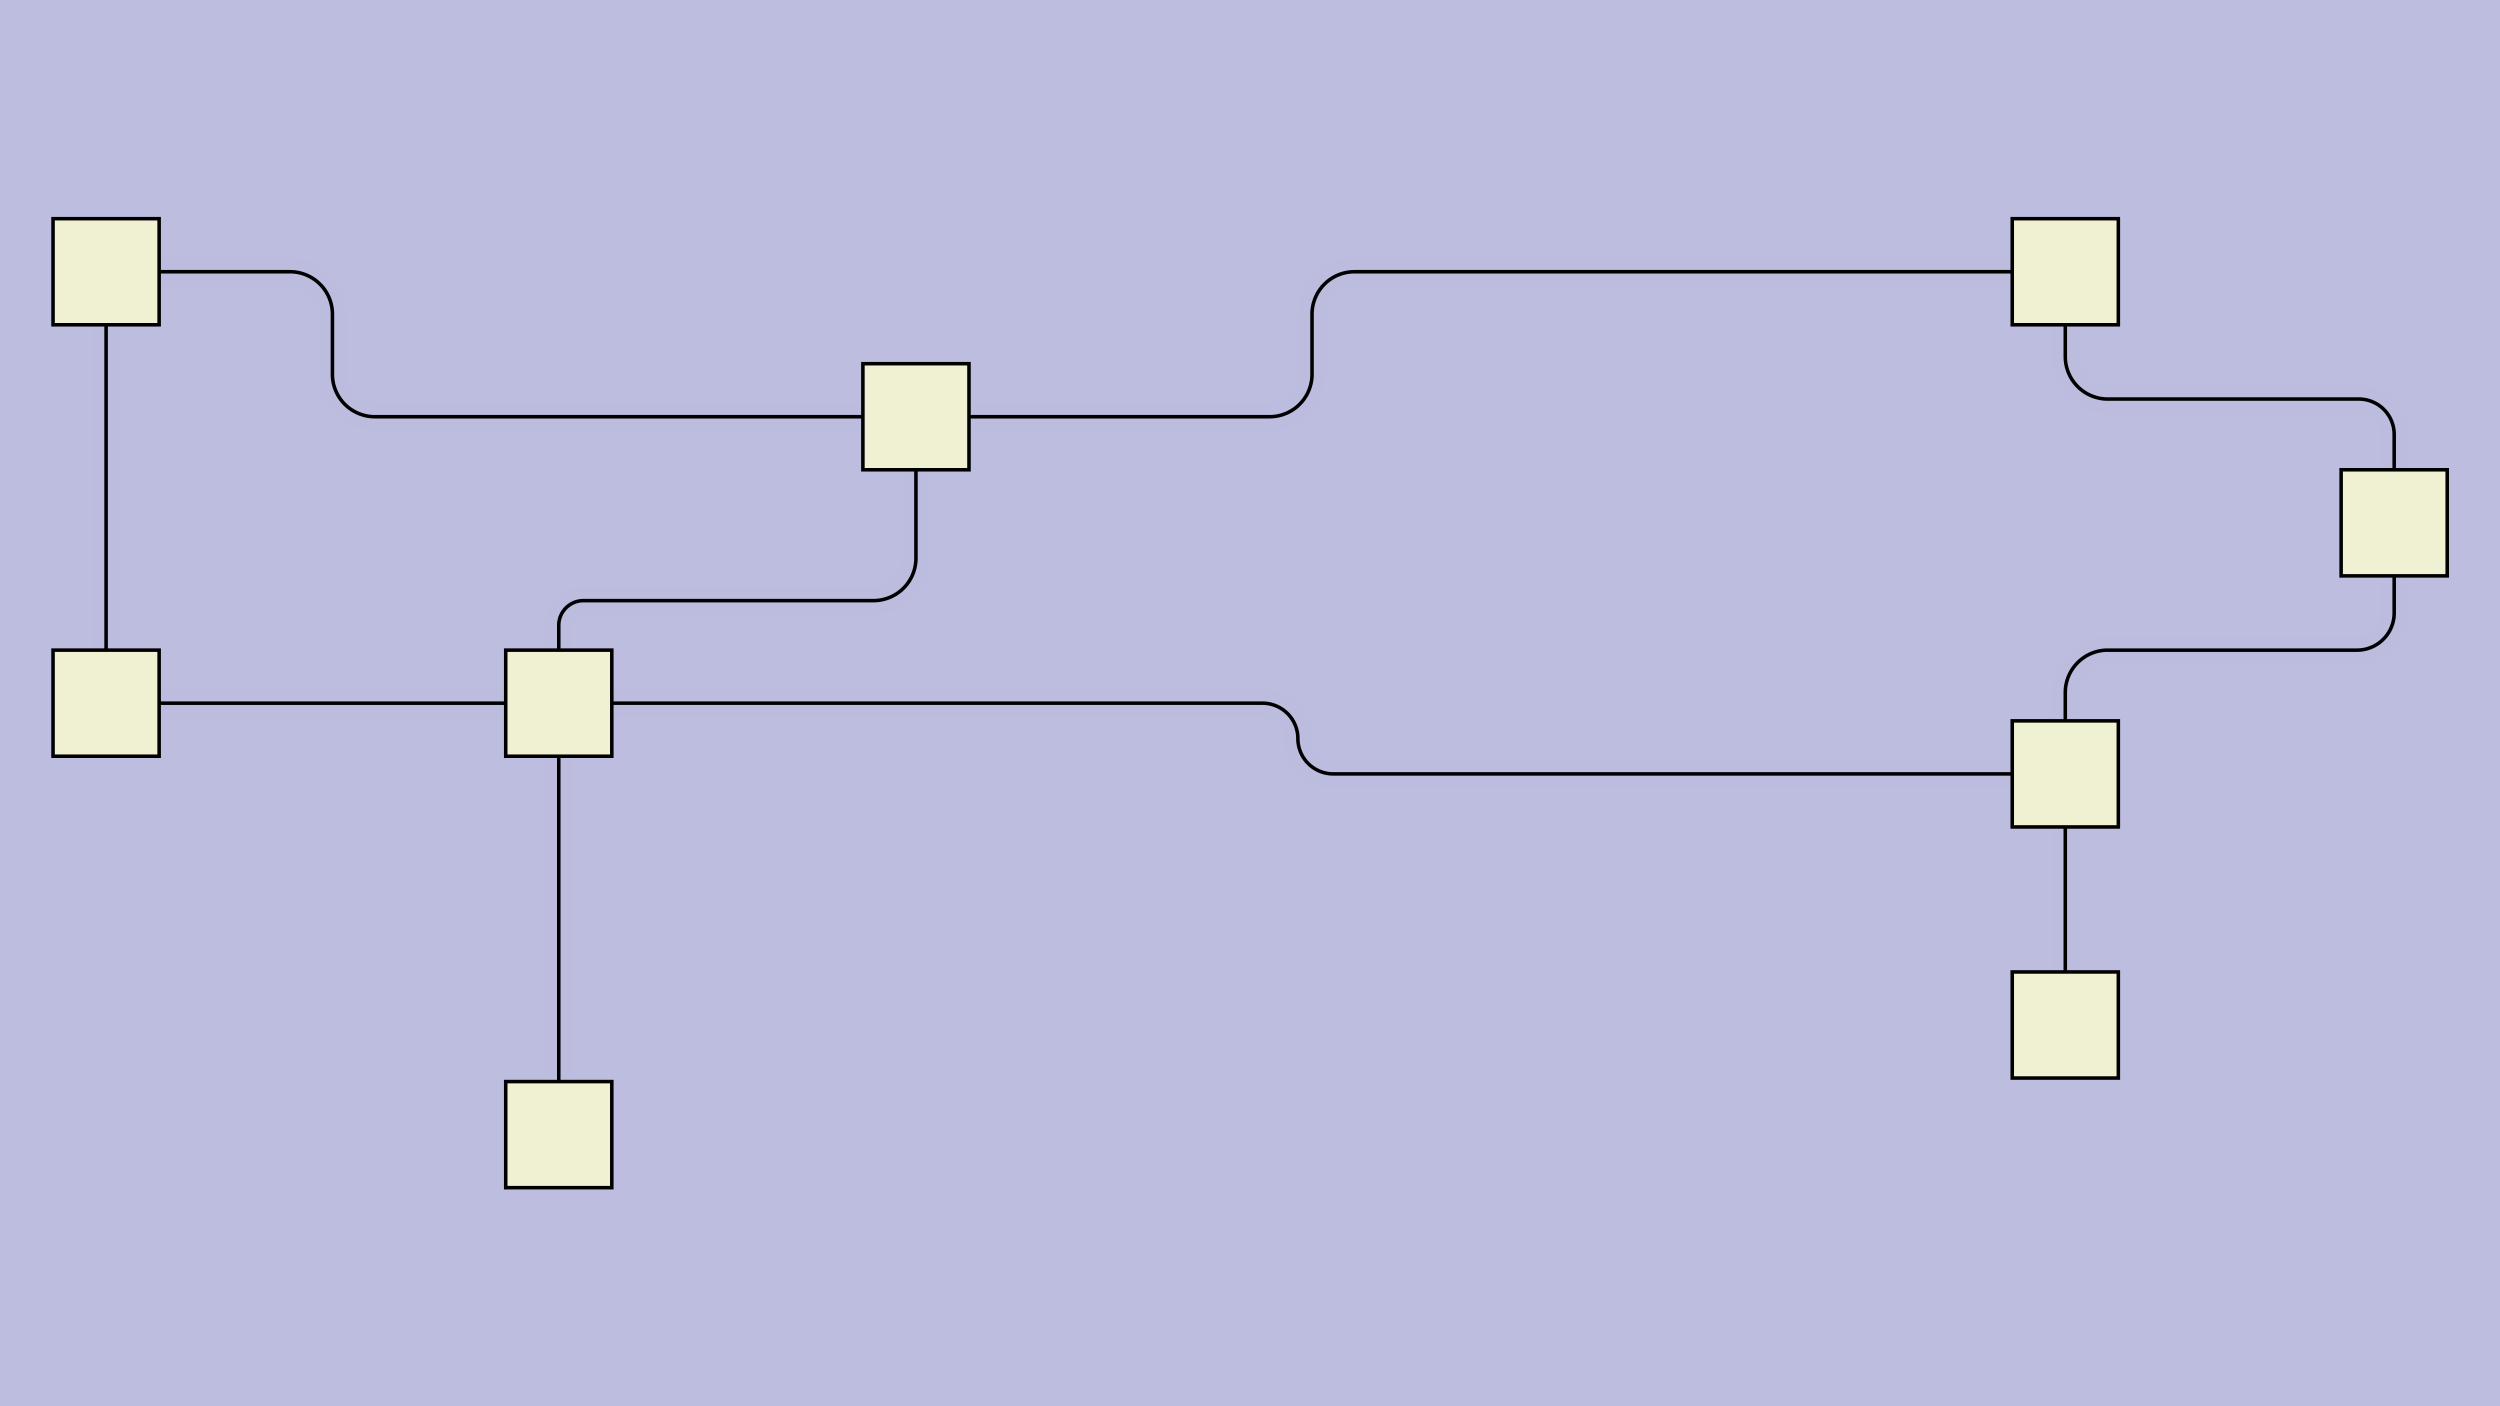 <svg id="SVGCanvas" width="480px" height="270px" xmlns="http://www.w3.org/2000/svg" xmlns:xlink="http://www.w3.org/1999/xlink" onmouseup="null" onmousemove="null">
<rect id="background" x="0" y="0" height="100%" width="100%" fill="#bdbddf" onmousedown="bgmousedown(evt)"></rect>
<g id="foreground" transform="translate(0,31.803),scale(0.679),translate(-138,-244)">
  <g id="edges"><g id="184"><path style="stroke:#bdbddf; stroke-width:8px; fill:none;" opacity="0.7" d="M 296,396 H 495 a 10,10 0 0,1 10,10 V 406 a 10,10 0 0,0 10,10L 722,416"></path><g><path style="stroke:#ff0; stroke-width:8px; fill:none; " opacity="0" d="M 296,396 H 495 a 10,10 0 0,1 10,10 V 406 a 10,10 0 0,0 10,10L 722,416"></path></g><path style="stroke:black; fill:none;" d="M 296,396 H 495 a 10,10 0 0,1 10,10 V 406 a 10,10 0 0,0 10,10L 722,416"></path><g><g><path style="stroke:#0ff; stroke-width:8px; fill:none; " opacity="0" d="M 296,396 L 505,396" onmousedown="segmousedown(&quot;184&quot;,&quot;0&quot;,evt);" onmouseover="segmouseover(&quot;184&quot;,&quot;0&quot;,evt);" onmouseout="segmouseout(&quot;184&quot;,&quot;0&quot;,evt);" onclick="segclick(&quot;184&quot;,&quot;0&quot;,evt);"></path><path style="stroke:#0ff; stroke-width:8px; fill:none; " opacity="0" d="M 505,396 L 505,416" onmousedown="segmousedown(&quot;184&quot;,&quot;1&quot;,evt);" onmouseover="segmouseover(&quot;184&quot;,&quot;1&quot;,evt);" onmouseout="segmouseout(&quot;184&quot;,&quot;1&quot;,evt);" onclick="segclick(&quot;184&quot;,&quot;1&quot;,evt);"></path><path style="stroke:#0ff; stroke-width:8px; fill:none; " opacity="0" d="M 505,416 L 722,416" onmousedown="segmousedown(&quot;184&quot;,&quot;2&quot;,evt);" onmouseover="segmouseover(&quot;184&quot;,&quot;2&quot;,evt);" onmouseout="segmouseout(&quot;184&quot;,&quot;2&quot;,evt);" onclick="segclick(&quot;184&quot;,&quot;2&quot;,evt);"></path></g></g></g><g id="185"><path style="stroke:#bdbddf; stroke-width:8px; fill:none;" opacity="0.7" d="M 722,416 V 393 a 12,12 0 0,1 12,-12 H 804.5 a 10.5,10.5 0 0,0 10.5,-10.5L 815,360"></path><g><path style="stroke:#ff0; stroke-width:8px; fill:none; " opacity="0" d="M 722,416 V 393 a 12,12 0 0,1 12,-12 H 804.5 a 10.5,10.5 0 0,0 10.5,-10.5L 815,360"></path></g><path style="stroke:black; fill:none;" d="M 722,416 V 393 a 12,12 0 0,1 12,-12 H 804.5 a 10.5,10.5 0 0,0 10.5,-10.5L 815,360"></path><g><g><path style="stroke:#0ff; stroke-width:8px; fill:none; " opacity="0" d="M 722,416 L 722,381" onmousedown="segmousedown(&quot;185&quot;,&quot;0&quot;,evt);" onmouseover="segmouseover(&quot;185&quot;,&quot;0&quot;,evt);" onmouseout="segmouseout(&quot;185&quot;,&quot;0&quot;,evt);" onclick="segclick(&quot;185&quot;,&quot;0&quot;,evt);"></path><path style="stroke:#0ff; stroke-width:8px; fill:none; " opacity="0" d="M 722,381 L 815,381" onmousedown="segmousedown(&quot;185&quot;,&quot;1&quot;,evt);" onmouseover="segmouseover(&quot;185&quot;,&quot;1&quot;,evt);" onmouseout="segmouseout(&quot;185&quot;,&quot;1&quot;,evt);" onclick="segclick(&quot;185&quot;,&quot;1&quot;,evt);"></path><path style="stroke:#0ff; stroke-width:8px; fill:none; " opacity="0" d="M 815,381 L 815,360" onmousedown="segmousedown(&quot;185&quot;,&quot;2&quot;,evt);" onmouseover="segmouseover(&quot;185&quot;,&quot;2&quot;,evt);" onmouseout="segmouseout(&quot;185&quot;,&quot;2&quot;,evt);" onclick="segclick(&quot;185&quot;,&quot;2&quot;,evt);"></path></g></g></g><g id="186"><path style="stroke:#bdbddf; stroke-width:8px; fill:none;" opacity="0.7" d="M 815,330 V 320 a 10,10 0 0,0 -10,-10 H 734 a 12,12 0 0,1 -12,-12L 722,274"></path><g><path style="stroke:#ff0; stroke-width:8px; fill:none; " opacity="0" d="M 815,330 V 320 a 10,10 0 0,0 -10,-10 H 734 a 12,12 0 0,1 -12,-12L 722,274"></path></g><path style="stroke:black; fill:none;" d="M 815,330 V 320 a 10,10 0 0,0 -10,-10 H 734 a 12,12 0 0,1 -12,-12L 722,274"></path><g><g><path style="stroke:#0ff; stroke-width:8px; fill:none; " opacity="0" d="M 815,330 L 815,310" onmousedown="segmousedown(&quot;186&quot;,&quot;0&quot;,evt);" onmouseover="segmouseover(&quot;186&quot;,&quot;0&quot;,evt);" onmouseout="segmouseout(&quot;186&quot;,&quot;0&quot;,evt);" onclick="segclick(&quot;186&quot;,&quot;0&quot;,evt);"></path><path style="stroke:#0ff; stroke-width:8px; fill:none; " opacity="0" d="M 815,310 L 722,310" onmousedown="segmousedown(&quot;186&quot;,&quot;1&quot;,evt);" onmouseover="segmouseover(&quot;186&quot;,&quot;1&quot;,evt);" onmouseout="segmouseout(&quot;186&quot;,&quot;1&quot;,evt);" onclick="segclick(&quot;186&quot;,&quot;1&quot;,evt);"></path><path style="stroke:#0ff; stroke-width:8px; fill:none; " opacity="0" d="M 722,310 L 722,274" onmousedown="segmousedown(&quot;186&quot;,&quot;2&quot;,evt);" onmouseover="segmouseover(&quot;186&quot;,&quot;2&quot;,evt);" onmouseout="segmouseout(&quot;186&quot;,&quot;2&quot;,evt);" onclick="segclick(&quot;186&quot;,&quot;2&quot;,evt);"></path></g></g></g><g id="187"><path style="stroke:#bdbddf; stroke-width:8px; fill:none;" opacity="0.7" d="M 296,396L 183,396"></path><g><path style="stroke:#ff0; stroke-width:8px; fill:none; " opacity="0" d="M 296,396L 183,396"></path></g><path style="stroke:black; fill:none;" d="M 296,396L 183,396"></path><g><g><path style="stroke:#0ff; stroke-width:8px; fill:none; " opacity="0" d="M 296,396 L 183,396" onmousedown="segmousedown(&quot;187&quot;,&quot;0&quot;,evt);" onmouseover="segmouseover(&quot;187&quot;,&quot;0&quot;,evt);" onmouseout="segmouseout(&quot;187&quot;,&quot;0&quot;,evt);" onclick="segclick(&quot;187&quot;,&quot;0&quot;,evt);"></path></g></g></g><g id="188"><path style="stroke:#bdbddf; stroke-width:8px; fill:none;" opacity="0.7" d="M 722,487L 722,416"></path><g><path style="stroke:#ff0; stroke-width:8px; fill:none; " opacity="0" d="M 722,487L 722,416"></path></g><path style="stroke:black; fill:none;" d="M 722,487L 722,416"></path><g><g><path style="stroke:#0ff; stroke-width:8px; fill:none; " opacity="0" d="M 722,487 L 722,416" onmousedown="segmousedown(&quot;188&quot;,&quot;0&quot;,evt);" onmouseover="segmouseover(&quot;188&quot;,&quot;0&quot;,evt);" onmouseout="segmouseout(&quot;188&quot;,&quot;0&quot;,evt);" onclick="segclick(&quot;188&quot;,&quot;0&quot;,evt);"></path></g></g></g><g id="189"><path style="stroke:#bdbddf; stroke-width:8px; fill:none;" opacity="0.7" d="M 722,274 H 521 a 12,12 0 0,0 -12,12 V 303 a 12,12 0 0,1 -12,12L 397,315"></path><g><path style="stroke:#ff0; stroke-width:8px; fill:none; " opacity="0" d="M 722,274 H 521 a 12,12 0 0,0 -12,12 V 303 a 12,12 0 0,1 -12,12L 397,315"></path></g><path style="stroke:black; fill:none;" d="M 722,274 H 521 a 12,12 0 0,0 -12,12 V 303 a 12,12 0 0,1 -12,12L 397,315"></path><g><g><path style="stroke:#0ff; stroke-width:8px; fill:none; " opacity="0" d="M 722,274 L 509,274" onmousedown="segmousedown(&quot;189&quot;,&quot;0&quot;,evt);" onmouseover="segmouseover(&quot;189&quot;,&quot;0&quot;,evt);" onmouseout="segmouseout(&quot;189&quot;,&quot;0&quot;,evt);" onclick="segclick(&quot;189&quot;,&quot;0&quot;,evt);"></path><path style="stroke:#0ff; stroke-width:8px; fill:none; " opacity="0" d="M 509,274 L 509,315" onmousedown="segmousedown(&quot;189&quot;,&quot;1&quot;,evt);" onmouseover="segmouseover(&quot;189&quot;,&quot;1&quot;,evt);" onmouseout="segmouseout(&quot;189&quot;,&quot;1&quot;,evt);" onclick="segclick(&quot;189&quot;,&quot;1&quot;,evt);"></path><path style="stroke:#0ff; stroke-width:8px; fill:none; " opacity="0" d="M 509,315 L 397,315" onmousedown="segmousedown(&quot;189&quot;,&quot;2&quot;,evt);" onmouseover="segmouseover(&quot;189&quot;,&quot;2&quot;,evt);" onmouseout="segmouseout(&quot;189&quot;,&quot;2&quot;,evt);" onclick="segclick(&quot;189&quot;,&quot;2&quot;,evt);"></path></g></g></g><g id="190"><path style="stroke:#bdbddf; stroke-width:8px; fill:none;" opacity="0.7" d="M 397,330 V 355 a 12,12 0 0,1 -12,12 H 303 a 7,7 0 0,0 -7,7L 296,381"></path><g><path style="stroke:#ff0; stroke-width:8px; fill:none; " opacity="0" d="M 397,330 V 355 a 12,12 0 0,1 -12,12 H 303 a 7,7 0 0,0 -7,7L 296,381"></path></g><path style="stroke:black; fill:none;" d="M 397,330 V 355 a 12,12 0 0,1 -12,12 H 303 a 7,7 0 0,0 -7,7L 296,381"></path><g><g><path style="stroke:#0ff; stroke-width:8px; fill:none; " opacity="0" d="M 397,330 L 397,367" onmousedown="segmousedown(&quot;190&quot;,&quot;0&quot;,evt);" onmouseover="segmouseover(&quot;190&quot;,&quot;0&quot;,evt);" onmouseout="segmouseout(&quot;190&quot;,&quot;0&quot;,evt);" onclick="segclick(&quot;190&quot;,&quot;0&quot;,evt);"></path><path style="stroke:#0ff; stroke-width:8px; fill:none; " opacity="0" d="M 397,367 L 296,367" onmousedown="segmousedown(&quot;190&quot;,&quot;1&quot;,evt);" onmouseover="segmouseover(&quot;190&quot;,&quot;1&quot;,evt);" onmouseout="segmouseout(&quot;190&quot;,&quot;1&quot;,evt);" onclick="segclick(&quot;190&quot;,&quot;1&quot;,evt);"></path><path style="stroke:#0ff; stroke-width:8px; fill:none; " opacity="0" d="M 296,367 L 296,381" onmousedown="segmousedown(&quot;190&quot;,&quot;2&quot;,evt);" onmouseover="segmouseover(&quot;190&quot;,&quot;2&quot;,evt);" onmouseout="segmouseout(&quot;190&quot;,&quot;2&quot;,evt);" onclick="segclick(&quot;190&quot;,&quot;2&quot;,evt);"></path></g></g></g><g id="191"><path style="stroke:#bdbddf; stroke-width:8px; fill:none;" opacity="0.7" d="M 397,315 H 244 a 12,12 0 0,1 -12,-12 V 286 a 12,12 0 0,0 -12,-12L 168,274"></path><g><path style="stroke:#ff0; stroke-width:8px; fill:none; " opacity="0" d="M 397,315 H 244 a 12,12 0 0,1 -12,-12 V 286 a 12,12 0 0,0 -12,-12L 168,274"></path></g><path style="stroke:black; fill:none;" d="M 397,315 H 244 a 12,12 0 0,1 -12,-12 V 286 a 12,12 0 0,0 -12,-12L 168,274"></path><g><g><path style="stroke:#0ff; stroke-width:8px; fill:none; " opacity="0" d="M 397,315 L 232,315" onmousedown="segmousedown(&quot;191&quot;,&quot;0&quot;,evt);" onmouseover="segmouseover(&quot;191&quot;,&quot;0&quot;,evt);" onmouseout="segmouseout(&quot;191&quot;,&quot;0&quot;,evt);" onclick="segclick(&quot;191&quot;,&quot;0&quot;,evt);"></path><path style="stroke:#0ff; stroke-width:8px; fill:none; " opacity="0" d="M 232,315 L 232,274" onmousedown="segmousedown(&quot;191&quot;,&quot;1&quot;,evt);" onmouseover="segmouseover(&quot;191&quot;,&quot;1&quot;,evt);" onmouseout="segmouseout(&quot;191&quot;,&quot;1&quot;,evt);" onclick="segclick(&quot;191&quot;,&quot;1&quot;,evt);"></path><path style="stroke:#0ff; stroke-width:8px; fill:none; " opacity="0" d="M 232,274 L 168,274" onmousedown="segmousedown(&quot;191&quot;,&quot;2&quot;,evt);" onmouseover="segmouseover(&quot;191&quot;,&quot;2&quot;,evt);" onmouseout="segmouseout(&quot;191&quot;,&quot;2&quot;,evt);" onclick="segclick(&quot;191&quot;,&quot;2&quot;,evt);"></path></g></g></g><g id="192"><path style="stroke:#bdbddf; stroke-width:8px; fill:none;" opacity="0.7" d="M 168,274L 168,381"></path><g><path style="stroke:#ff0; stroke-width:8px; fill:none; " opacity="0" d="M 168,274L 168,381"></path></g><path style="stroke:black; fill:none;" d="M 168,274L 168,381"></path><g><g><path style="stroke:#0ff; stroke-width:8px; fill:none; " opacity="0" d="M 168,274 L 168,381" onmousedown="segmousedown(&quot;192&quot;,&quot;0&quot;,evt);" onmouseover="segmouseover(&quot;192&quot;,&quot;0&quot;,evt);" onmouseout="segmouseout(&quot;192&quot;,&quot;0&quot;,evt);" onclick="segclick(&quot;192&quot;,&quot;0&quot;,evt);"></path></g></g></g><g id="193"><path style="stroke:#bdbddf; stroke-width:8px; fill:none;" opacity="0.7" d="M 296,396L 296,518"></path><g><path style="stroke:#ff0; stroke-width:8px; fill:none; " opacity="0" d="M 296,396L 296,518"></path></g><path style="stroke:black; fill:none;" d="M 296,396L 296,518"></path><g><g><path style="stroke:#0ff; stroke-width:8px; fill:none; " opacity="0" d="M 296,396 L 296,518" onmousedown="segmousedown(&quot;193&quot;,&quot;0&quot;,evt);" onmouseover="segmouseover(&quot;193&quot;,&quot;0&quot;,evt);" onmouseout="segmouseout(&quot;193&quot;,&quot;0&quot;,evt);" onclick="segclick(&quot;193&quot;,&quot;0&quot;,evt);"></path></g></g></g></g>
  <g id="nodes"><g id="175" onmousedown="nodemousedown(175,evt);" onmouseover="nodemouseover(175,evt);" onmouseout="nodemouseout(175,evt);" transform="translate(296 396)"><rect x="-21" y="-21" width="42" height="42" fill="#0ff" style="stroke:none; opacity:0.75;" display="none"></rect><rect x="-15" y="-15" width="30" height="30" fill="#f0f0d2" style="stroke:black; opacity:1;"></rect></g><g id="176" onmousedown="nodemousedown(176,evt);" onmouseover="nodemouseover(176,evt);" onmouseout="nodemouseout(176,evt);" transform="translate(722 416)"><rect x="-21" y="-21" width="42" height="42" fill="#0ff" style="stroke:none; opacity:0.75;" display="none"></rect><rect x="-15" y="-15" width="30" height="30" fill="#f0f0d2" style="stroke:black; opacity:1;"></rect></g><g id="178" onmousedown="nodemousedown(178,evt);" onmouseover="nodemouseover(178,evt);" onmouseout="nodemouseout(178,evt);" transform="translate(722 274)"><rect x="-21" y="-21" width="42" height="42" fill="#0ff" style="stroke:none; opacity:0.75;" display="none"></rect><rect x="-15" y="-15" width="30" height="30" fill="#f0f0d2" style="stroke:black; opacity:1;"></rect></g><g id="180" onmousedown="nodemousedown(180,evt);" onmouseover="nodemouseover(180,evt);" onmouseout="nodemouseout(180,evt);" transform="translate(397 315)"><rect x="-21" y="-21" width="42" height="42" fill="#0ff" style="stroke:none; opacity:0.75;" display="none"></rect><rect x="-15" y="-15" width="30" height="30" fill="#f0f0d2" style="stroke:black; opacity:1;"></rect></g><g id="181" onmousedown="nodemousedown(181,evt);" onmouseover="nodemouseover(181,evt);" onmouseout="nodemouseout(181,evt);" transform="translate(168 274)"><rect x="-21" y="-21" width="42" height="42" fill="#0ff" style="stroke:none; opacity:0.75;" display="none"></rect><rect x="-15" y="-15" width="30" height="30" fill="#f0f0d2" style="stroke:black; opacity:1;"></rect></g><g id="182" onmousedown="nodemousedown(182,evt);" onmouseover="nodemouseover(182,evt);" onmouseout="nodemouseout(182,evt);" transform="translate(722 487)"><rect x="-21" y="-21" width="42" height="42" fill="#0ff" style="stroke:none; opacity:0.75;" display="none"></rect><rect x="-15" y="-15" width="30" height="30" fill="#f0f0d2" style="stroke:black; opacity:1;"></rect></g><g id="183" onmousedown="nodemousedown(183,evt);" onmouseover="nodemouseover(183,evt);" onmouseout="nodemouseout(183,evt);" transform="translate(296 518)"><rect x="-21" y="-21" width="42" height="42" fill="#0ff" style="stroke:none; opacity:0.75;" display="none"></rect><rect x="-15" y="-15" width="30" height="30" fill="#f0f0d2" style="stroke:black; opacity:1;"></rect></g><g id="179" onmousedown="nodemousedown(179,evt);" onmouseover="nodemouseover(179,evt);" onmouseout="nodemouseout(179,evt);" transform="translate(168,396)"><rect x="-21" y="-21" width="42" height="42" fill="#0ff" style="stroke:none; opacity:0.75;" display="none"></rect><rect x="-15" y="-15" width="30" height="30" fill="#f0f0d2" style="stroke:black; opacity:1;"></rect></g><g id="177" onmousedown="nodemousedown(177,evt);" onmouseover="nodemouseover(177,evt);" onmouseout="nodemouseout(177,evt);" transform="translate(815,345)"><rect x="-21" y="-21" width="42" height="42" fill="#0ff" style="stroke:none; opacity:0.75;" display="none"></rect><rect x="-15" y="-15" width="30" height="30" fill="#f0f0d2" style="stroke:black; opacity:1;"></rect></g></g>
  <g id="BPs"><g onmousedown="bpmousedown(196,evt);" onmouseover="bpmouseover(196,evt);" onmouseout="bpmouseout(196,evt);" transform="translate(505 396)" opacity="0"><ellipse cx="0" cy="0" rx="16" ry="16" fill="#0ff" style="stroke:none; opacity:0.75;" display="none"></ellipse><ellipse cx="0" cy="0" rx="10" ry="10" fill="#777" style="stroke:black;"></ellipse></g><g onmousedown="bpmousedown(197,evt);" onmouseover="bpmouseover(197,evt);" onmouseout="bpmouseout(197,evt);" transform="translate(505 416)" opacity="0"><ellipse cx="0" cy="0" rx="16" ry="16" fill="#0ff" style="stroke:none; opacity:0.75;" display="none"></ellipse><ellipse cx="0" cy="0" rx="10" ry="10" fill="#777" style="stroke:black;"></ellipse></g><g onmousedown="bpmousedown(200,evt);" onmouseover="bpmouseover(200,evt);" onmouseout="bpmouseout(200,evt);" transform="translate(722 381)" opacity="0"><ellipse cx="0" cy="0" rx="16" ry="16" fill="#0ff" style="stroke:none; opacity:0.75;" display="none"></ellipse><ellipse cx="0" cy="0" rx="10" ry="10" fill="#777" style="stroke:black;"></ellipse></g><g onmousedown="bpmousedown(201,evt);" onmouseover="bpmouseover(201,evt);" onmouseout="bpmouseout(201,evt);" transform="translate(815,381)" opacity="0"><ellipse cx="0" cy="0" rx="16" ry="16" fill="#0ff" style="stroke:none; opacity:0.75;" display="none"></ellipse><ellipse cx="0" cy="0" rx="10" ry="10" fill="#777" style="stroke:black;"></ellipse></g><g onmousedown="bpmousedown(204,evt);" onmouseover="bpmouseover(204,evt);" onmouseout="bpmouseout(204,evt);" transform="translate(815,310)" opacity="0"><ellipse cx="0" cy="0" rx="16" ry="16" fill="#0ff" style="stroke:none; opacity:0.75;" display="none"></ellipse><ellipse cx="0" cy="0" rx="10" ry="10" fill="#777" style="stroke:black;"></ellipse></g><g onmousedown="bpmousedown(205,evt);" onmouseover="bpmouseover(205,evt);" onmouseout="bpmouseout(205,evt);" transform="translate(722 310)" opacity="0"><ellipse cx="0" cy="0" rx="16" ry="16" fill="#0ff" style="stroke:none; opacity:0.75;" display="none"></ellipse><ellipse cx="0" cy="0" rx="10" ry="10" fill="#777" style="stroke:black;"></ellipse></g><g onmousedown="bpmousedown(214,evt);" onmouseover="bpmouseover(214,evt);" onmouseout="bpmouseout(214,evt);" transform="translate(509 274)" opacity="0"><ellipse cx="0" cy="0" rx="16" ry="16" fill="#0ff" style="stroke:none; opacity:0.75;" display="none"></ellipse><ellipse cx="0" cy="0" rx="10" ry="10" fill="#777" style="stroke:black;"></ellipse></g><g onmousedown="bpmousedown(215,evt);" onmouseover="bpmouseover(215,evt);" onmouseout="bpmouseout(215,evt);" transform="translate(509 315)" opacity="0"><ellipse cx="0" cy="0" rx="16" ry="16" fill="#0ff" style="stroke:none; opacity:0.75;" display="none"></ellipse><ellipse cx="0" cy="0" rx="10" ry="10" fill="#777" style="stroke:black;"></ellipse></g><g onmousedown="bpmousedown(218,evt);" onmouseover="bpmouseover(218,evt);" onmouseout="bpmouseout(218,evt);" transform="translate(397,367)" opacity="0"><ellipse cx="0" cy="0" rx="16" ry="16" fill="#0ff" style="stroke:none; opacity:0.75;" display="none"></ellipse><ellipse cx="0" cy="0" rx="6.591" ry="6.591" fill="#777" style="stroke:black;"></ellipse></g><g onmousedown="bpmousedown(219,evt);" onmouseover="bpmouseover(219,evt);" onmouseout="bpmouseout(219,evt);" transform="translate(296,367)" opacity="0"><ellipse cx="0" cy="0" rx="16" ry="16" fill="#0ff" style="stroke:none; opacity:0.75;" display="none"></ellipse><ellipse cx="0" cy="0" rx="6.591" ry="6.591" fill="#777" style="stroke:black;"></ellipse></g><g onmousedown="bpmousedown(222,evt);" onmouseover="bpmouseover(222,evt);" onmouseout="bpmouseout(222,evt);" transform="translate(232 315)" opacity="0"><ellipse cx="0" cy="0" rx="16" ry="16" fill="#0ff" style="stroke:none; opacity:0.75;" display="none"></ellipse><ellipse cx="0" cy="0" rx="10" ry="10" fill="#777" style="stroke:black;"></ellipse></g><g onmousedown="bpmousedown(223,evt);" onmouseover="bpmouseover(223,evt);" onmouseout="bpmouseout(223,evt);" transform="translate(232 274)" opacity="0"><ellipse cx="0" cy="0" rx="16" ry="16" fill="#0ff" style="stroke:none; opacity:0.75;" display="none"></ellipse><ellipse cx="0" cy="0" rx="10" ry="10" fill="#777" style="stroke:black;"></ellipse></g></g>
  <g id="ports"></g>
</g>
</svg>